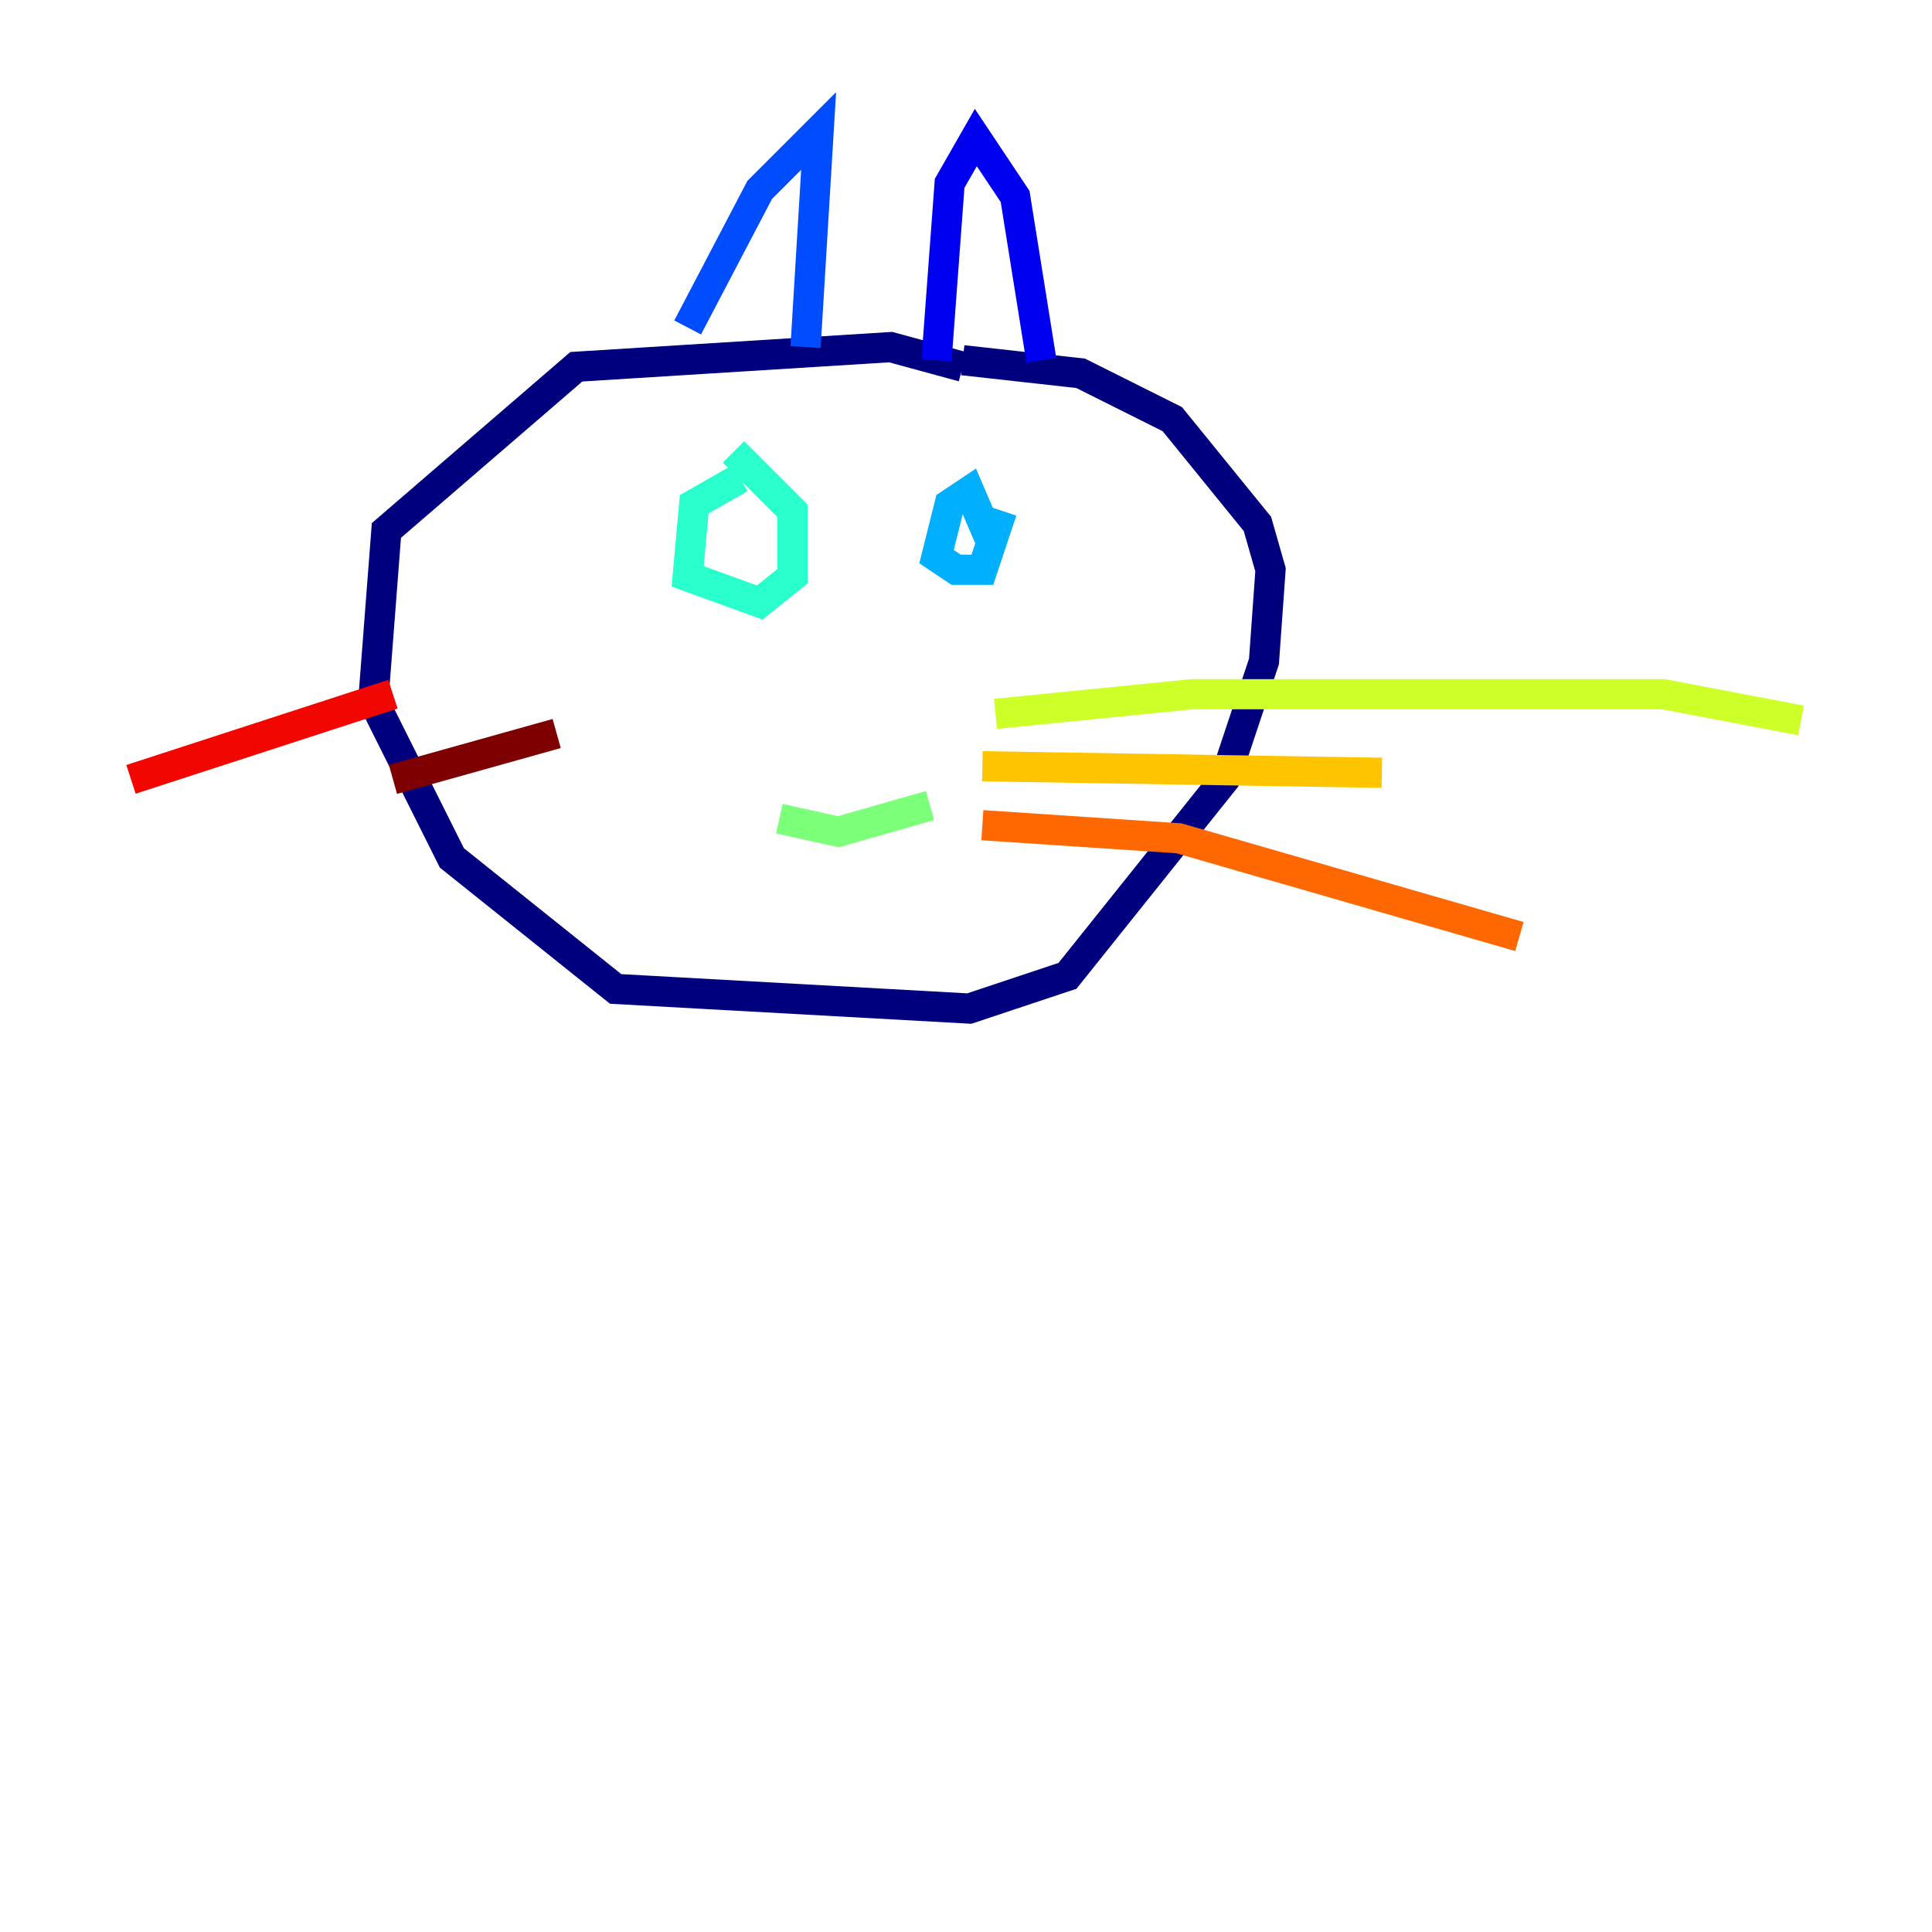 <?xml version="1.0" encoding="utf-8" ?>
<svg baseProfile="tiny" height="128" version="1.2" viewBox="0,0,128,128" width="128" xmlns="http://www.w3.org/2000/svg" xmlns:ev="http://www.w3.org/2001/xml-events" xmlns:xlink="http://www.w3.org/1999/xlink"><defs /><polyline fill="none" points="63.783,24.298 59.01,22.997 38.183,24.298 25.6,35.146 24.732,46.427 29.939,56.841 40.786,65.519 64.217,66.82 70.725,64.651 81.139,51.634 83.742,43.824 84.176,37.749 83.308,34.712 77.668,27.77 71.593,24.732 63.783,23.864" stroke="#00007f" stroke-width="2" /><polyline fill="none" points="62.047,23.864 62.915,12.149 64.651,9.112 67.254,13.017 68.99,23.864" stroke="#0000f1" stroke-width="2" /><polyline fill="none" points="45.559,21.695 50.332,12.583 54.237,8.678 53.37,22.997" stroke="#004cff" stroke-width="2" /><polyline fill="none" points="65.519,35.58 64.217,32.542 62.915,33.41 62.047,36.881 63.349,37.749 65.085,37.749 66.386,33.844" stroke="#00b0ff" stroke-width="2" /><polyline fill="none" points="49.031,31.675 45.993,33.41 45.559,38.183 50.332,39.919 52.502,38.183 52.502,33.844 48.597,29.939" stroke="#29ffcd" stroke-width="2" /><polyline fill="none" points="51.634,54.237 55.539,55.105 61.614,53.37" stroke="#7cff79" stroke-width="2" /><polyline fill="none" points="65.953,47.295 78.969,45.993 110.21,45.993 119.322,47.729" stroke="#cdff29" stroke-width="2" /><polyline fill="none" points="65.085,50.766 91.552,51.2" stroke="#ffc400" stroke-width="2" /><polyline fill="none" points="65.085,54.671 78.102,55.539 100.664,62.047" stroke="#ff6700" stroke-width="2" /><polyline fill="none" points="26.034,45.993 8.678,51.634" stroke="#f10700" stroke-width="2" /><polyline fill="none" points="36.881,48.597 26.034,51.634" stroke="#7f0000" stroke-width="2" /></svg>